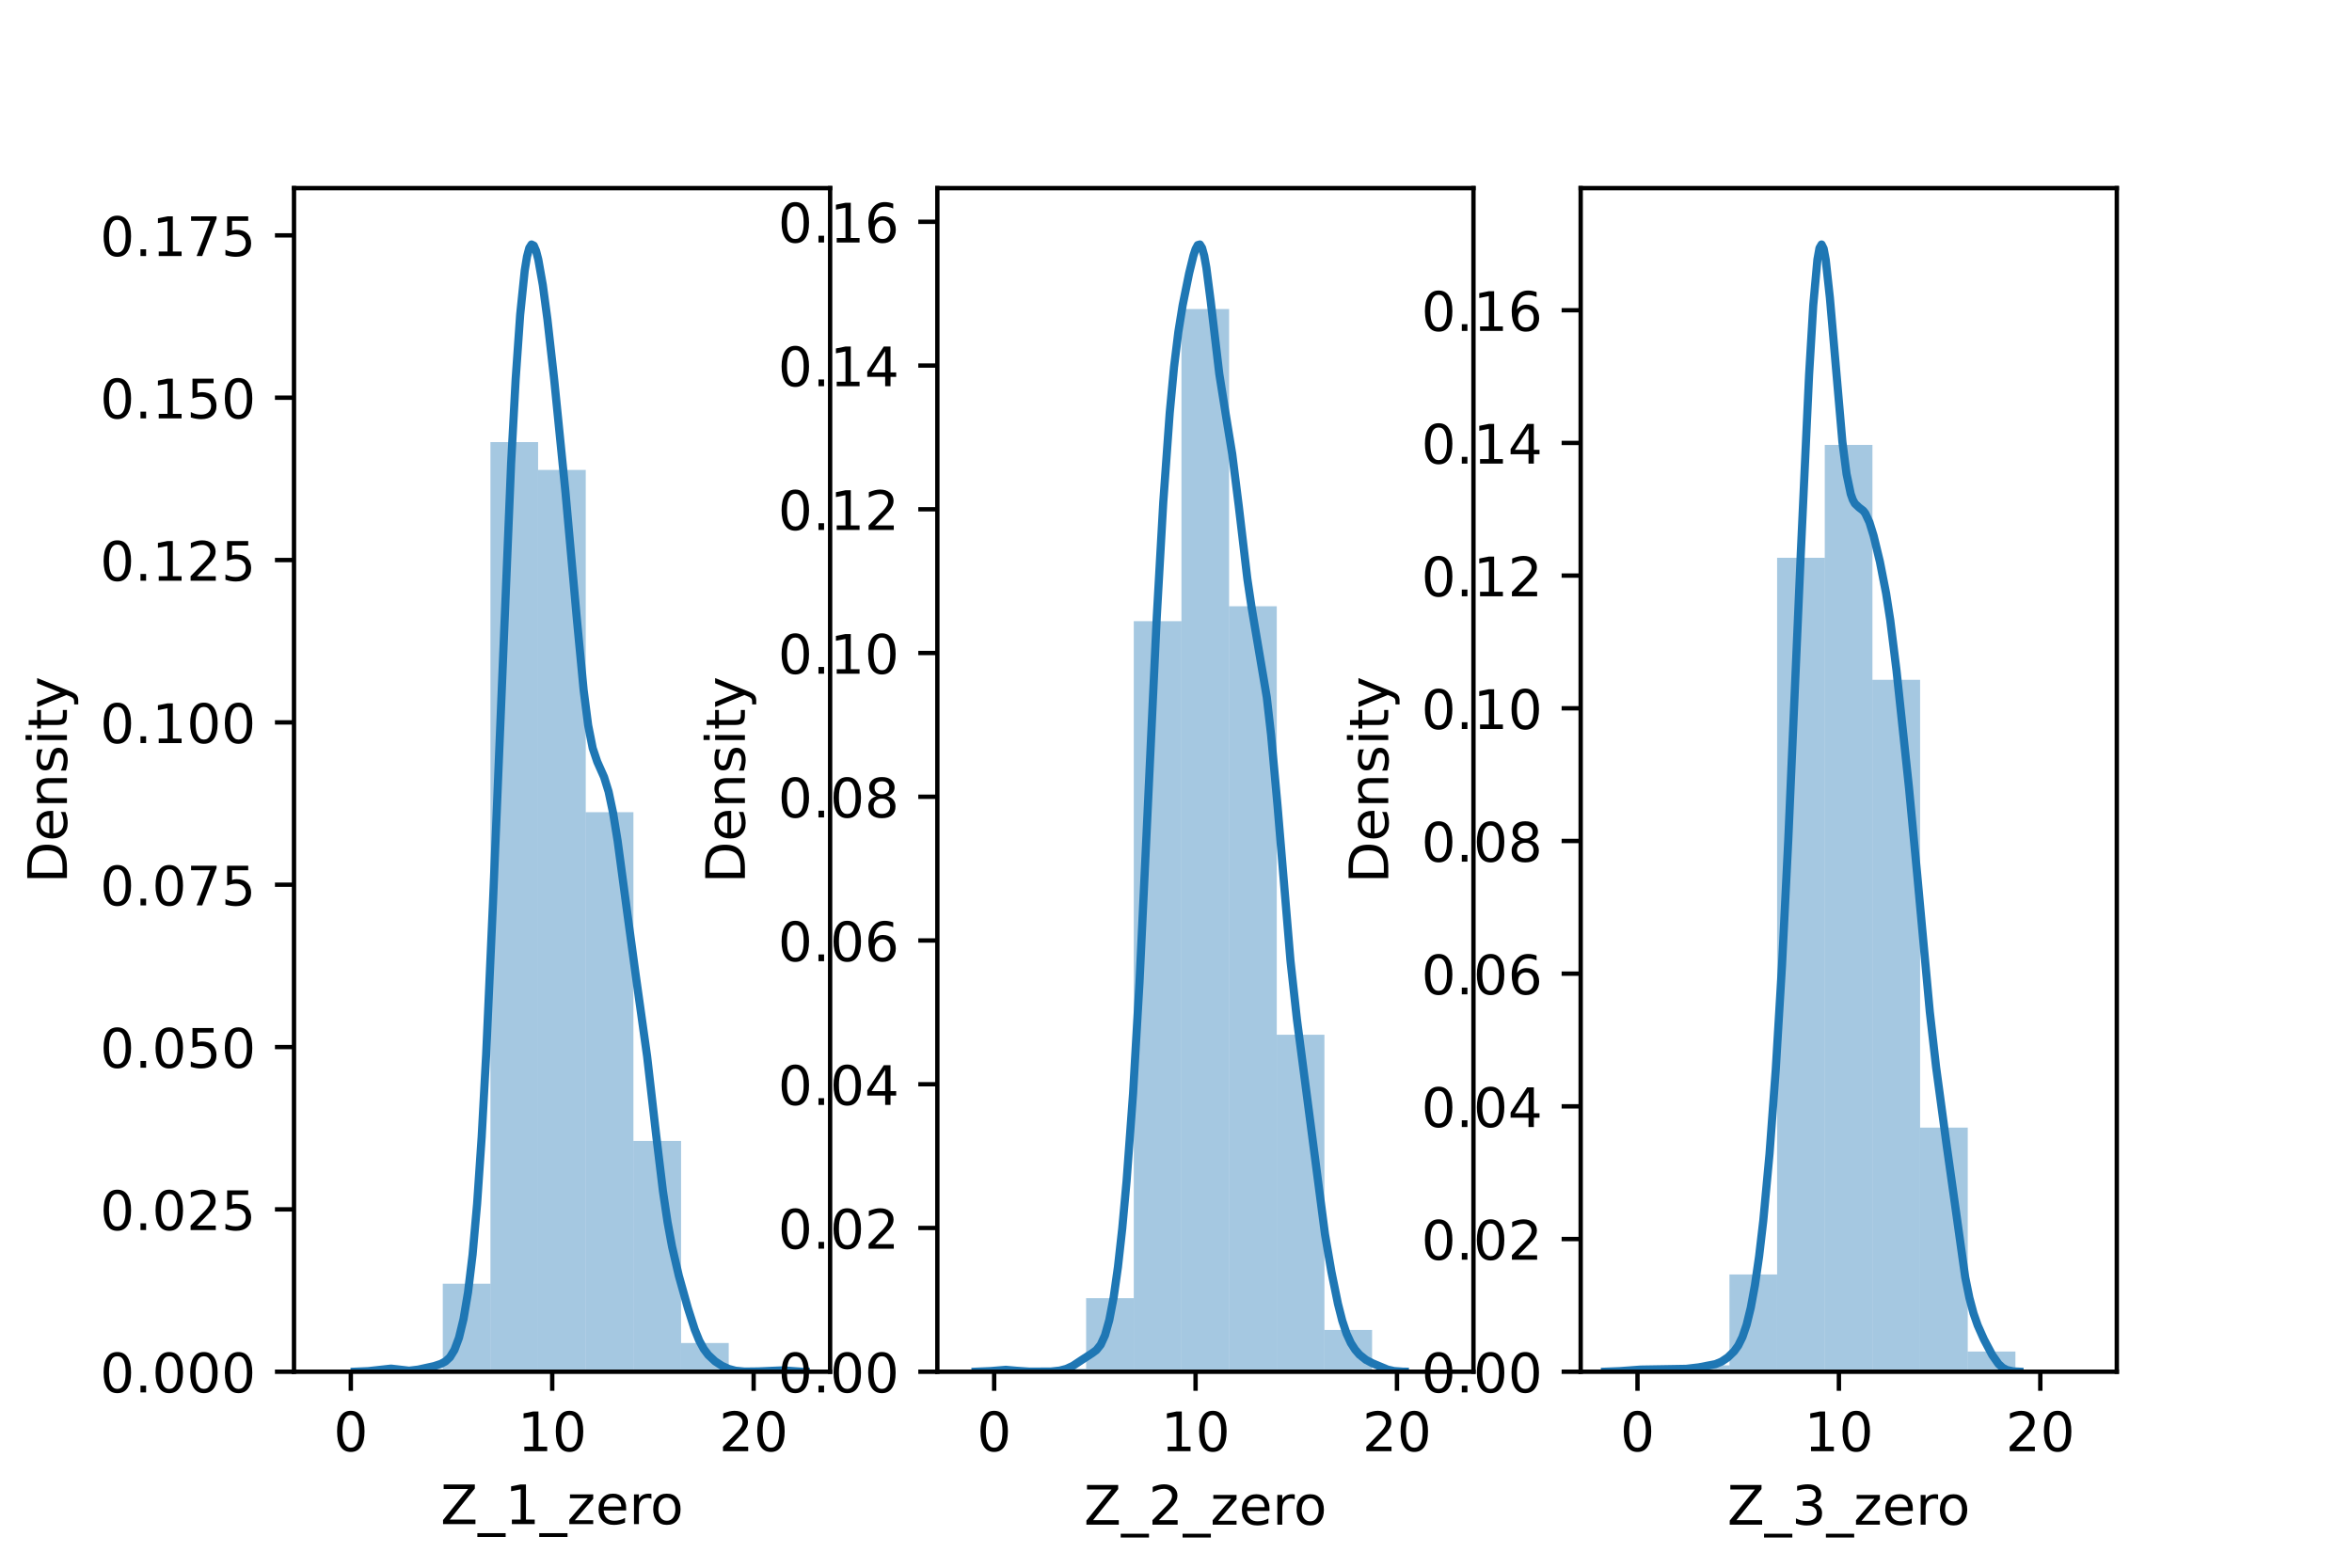 <?xml version="1.0" encoding="utf-8" standalone="no"?>
<!DOCTYPE svg PUBLIC "-//W3C//DTD SVG 1.1//EN"
  "http://www.w3.org/Graphics/SVG/1.1/DTD/svg11.dtd">
<!-- Created with matplotlib (https://matplotlib.org/) -->
<svg height="288pt" version="1.1" viewBox="0 0 432 288" width="432pt" xmlns="http://www.w3.org/2000/svg" xmlns:xlink="http://www.w3.org/1999/xlink">
 <defs>
  <style type="text/css">*{stroke-linecap:butt;stroke-linejoin:round;}</style>
 </defs>
 <g id="figure_1">
  <g id="patch_1">
   <path d="M 0 288 
L 432 288 
L 432 0 
L 0 0 
z
" style="fill:#ffffff;"/>
  </g>
  <g id="axes_1">
   <g id="patch_2">
    <path d="M 54 252 
L 152.471 252 
L 152.471 34.56 
L 54 34.56 
z
" style="fill:#ffffff;"/>
   </g>
   <g id="patch_3">
    <path clip-path="url(#pb0dad29513)" d="M 63.816 252 
L 72.57 252 
L 72.57 251.67 
L 63.816 251.67 
z
" style="fill:#1f77b4;opacity:0.4;"/>
   </g>
   <g id="patch_4">
    <path clip-path="url(#pb0dad29513)" d="M 72.57 252 
L 81.324 252 
L 81.324 251.505 
L 72.57 251.505 
z
" style="fill:#1f77b4;opacity:0.4;"/>
   </g>
   <g id="patch_5">
    <path clip-path="url(#pb0dad29513)" d="M 81.324 252 
L 90.079 252 
L 90.079 235.83 
L 81.324 235.83 
z
" style="fill:#1f77b4;opacity:0.4;"/>
   </g>
   <g id="patch_6">
    <path clip-path="url(#pb0dad29513)" d="M 90.079 252 
L 98.833 252 
L 98.833 81.221 
L 90.079 81.221 
z
" style="fill:#1f77b4;opacity:0.4;"/>
   </g>
   <g id="patch_7">
    <path clip-path="url(#pb0dad29513)" d="M 98.833 252 
L 107.587 252 
L 107.587 86.336 
L 98.833 86.336 
z
" style="fill:#1f77b4;opacity:0.4;"/>
   </g>
   <g id="patch_8">
    <path clip-path="url(#pb0dad29513)" d="M 107.587 252 
L 116.341 252 
L 116.341 149.202 
L 107.587 149.202 
z
" style="fill:#1f77b4;opacity:0.4;"/>
   </g>
   <g id="patch_9">
    <path clip-path="url(#pb0dad29513)" d="M 116.341 252 
L 125.096 252 
L 125.096 209.594 
L 116.341 209.594 
z
" style="fill:#1f77b4;opacity:0.4;"/>
   </g>
   <g id="patch_10">
    <path clip-path="url(#pb0dad29513)" d="M 125.096 252 
L 133.85 252 
L 133.85 246.72 
L 125.096 246.72 
z
" style="fill:#1f77b4;opacity:0.4;"/>
   </g>
   <g id="patch_11">
    <path clip-path="url(#pb0dad29513)" d="M 133.85 252 
L 142.604 252 
L 142.604 251.835 
L 133.85 251.835 
z
" style="fill:#1f77b4;opacity:0.4;"/>
   </g>
   <g id="matplotlib.axis_1">
    <g id="xtick_1">
     <g id="line2d_1">
      <defs>
       <path d="M 0 0 
L 0 3.5 
" id="m90e2e5d949" style="stroke:#000000;stroke-width:0.8;"/>
      </defs>
      <g>
       <use style="stroke:#000000;stroke-width:0.8;" x="64.436" xlink:href="#m90e2e5d949" y="252"/>
      </g>
     </g>
     <g id="text_1">
      <!-- 0 -->
      <g transform="translate(61.255 266.598)scale(0.1 -0.1)">
       <defs>
        <path d="M 31.781 66.406 
Q 24.172 66.406 20.328 58.906 
Q 16.5 51.422 16.5 36.375 
Q 16.5 21.391 20.328 13.891 
Q 24.172 6.391 31.781 6.391 
Q 39.453 6.391 43.281 13.891 
Q 47.125 21.391 47.125 36.375 
Q 47.125 51.422 43.281 58.906 
Q 39.453 66.406 31.781 66.406 
z
M 31.781 74.219 
Q 44.047 74.219 50.516 64.516 
Q 56.984 54.828 56.984 36.375 
Q 56.984 17.969 50.516 8.266 
Q 44.047 -1.422 31.781 -1.422 
Q 19.531 -1.422 13.062 8.266 
Q 6.594 17.969 6.594 36.375 
Q 6.594 54.828 13.062 64.516 
Q 19.531 74.219 31.781 74.219 
z
" id="DejaVuSans-48"/>
       </defs>
       <use xlink:href="#DejaVuSans-48"/>
      </g>
     </g>
    </g>
    <g id="xtick_2">
     <g id="line2d_2">
      <g>
       <use style="stroke:#000000;stroke-width:0.8;" x="101.429" xlink:href="#m90e2e5d949" y="252"/>
      </g>
     </g>
     <g id="text_2">
      <!-- 10 -->
      <g transform="translate(95.066 266.598)scale(0.1 -0.1)">
       <defs>
        <path d="M 12.406 8.297 
L 28.516 8.297 
L 28.516 63.922 
L 10.984 60.406 
L 10.984 69.391 
L 28.422 72.906 
L 38.281 72.906 
L 38.281 8.297 
L 54.391 8.297 
L 54.391 0 
L 12.406 0 
z
" id="DejaVuSans-49"/>
       </defs>
       <use xlink:href="#DejaVuSans-49"/>
       <use x="63.623" xlink:href="#DejaVuSans-48"/>
      </g>
     </g>
    </g>
    <g id="xtick_3">
     <g id="line2d_3">
      <g>
       <use style="stroke:#000000;stroke-width:0.8;" x="138.422" xlink:href="#m90e2e5d949" y="252"/>
      </g>
     </g>
     <g id="text_3">
      <!-- 20 -->
      <g transform="translate(132.059 266.598)scale(0.1 -0.1)">
       <defs>
        <path d="M 19.188 8.297 
L 53.609 8.297 
L 53.609 0 
L 7.328 0 
L 7.328 8.297 
Q 12.938 14.109 22.625 23.891 
Q 32.328 33.688 34.812 36.531 
Q 39.547 41.844 41.422 45.531 
Q 43.312 49.219 43.312 52.781 
Q 43.312 58.594 39.234 62.25 
Q 35.156 65.922 28.609 65.922 
Q 23.969 65.922 18.812 64.312 
Q 13.672 62.703 7.812 59.422 
L 7.812 69.391 
Q 13.766 71.781 18.938 73 
Q 24.125 74.219 28.422 74.219 
Q 39.75 74.219 46.484 68.547 
Q 53.219 62.891 53.219 53.422 
Q 53.219 48.922 51.531 44.891 
Q 49.859 40.875 45.406 35.406 
Q 44.188 33.984 37.641 27.219 
Q 31.109 20.453 19.188 8.297 
z
" id="DejaVuSans-50"/>
       </defs>
       <use xlink:href="#DejaVuSans-50"/>
       <use x="63.623" xlink:href="#DejaVuSans-48"/>
      </g>
     </g>
    </g>
    <g id="text_4">
     <!-- Z_1_zero -->
     <g transform="translate(80.926 279.998)scale(0.1 -0.1)">
      <defs>
       <path d="M 5.609 72.906 
L 62.891 72.906 
L 62.891 65.375 
L 16.797 8.297 
L 64.016 8.297 
L 64.016 0 
L 4.5 0 
L 4.5 7.516 
L 50.594 64.594 
L 5.609 64.594 
z
" id="DejaVuSans-90"/>
       <path d="M 50.984 -16.609 
L 50.984 -23.578 
L -0.984 -23.578 
L -0.984 -16.609 
z
" id="DejaVuSans-95"/>
       <path d="M 5.516 54.688 
L 48.188 54.688 
L 48.188 46.484 
L 14.406 7.172 
L 48.188 7.172 
L 48.188 0 
L 4.297 0 
L 4.297 8.203 
L 38.094 47.516 
L 5.516 47.516 
z
" id="DejaVuSans-122"/>
       <path d="M 56.203 29.594 
L 56.203 25.203 
L 14.891 25.203 
Q 15.484 15.922 20.484 11.062 
Q 25.484 6.203 34.422 6.203 
Q 39.594 6.203 44.453 7.469 
Q 49.312 8.734 54.109 11.281 
L 54.109 2.781 
Q 49.266 0.734 44.188 -0.344 
Q 39.109 -1.422 33.891 -1.422 
Q 20.797 -1.422 13.156 6.188 
Q 5.516 13.812 5.516 26.812 
Q 5.516 40.234 12.766 48.109 
Q 20.016 56 32.328 56 
Q 43.359 56 49.781 48.891 
Q 56.203 41.797 56.203 29.594 
z
M 47.219 32.234 
Q 47.125 39.594 43.094 43.984 
Q 39.062 48.391 32.422 48.391 
Q 24.906 48.391 20.391 44.141 
Q 15.875 39.891 15.188 32.172 
z
" id="DejaVuSans-101"/>
       <path d="M 41.109 46.297 
Q 39.594 47.172 37.812 47.578 
Q 36.031 48 33.891 48 
Q 26.266 48 22.188 43.047 
Q 18.109 38.094 18.109 28.812 
L 18.109 0 
L 9.078 0 
L 9.078 54.688 
L 18.109 54.688 
L 18.109 46.188 
Q 20.953 51.172 25.484 53.578 
Q 30.031 56 36.531 56 
Q 37.453 56 38.578 55.875 
Q 39.703 55.766 41.062 55.516 
z
" id="DejaVuSans-114"/>
       <path d="M 30.609 48.391 
Q 23.391 48.391 19.188 42.75 
Q 14.984 37.109 14.984 27.297 
Q 14.984 17.484 19.156 11.844 
Q 23.344 6.203 30.609 6.203 
Q 37.797 6.203 41.984 11.859 
Q 46.188 17.531 46.188 27.297 
Q 46.188 37.016 41.984 42.703 
Q 37.797 48.391 30.609 48.391 
z
M 30.609 56 
Q 42.328 56 49.016 48.375 
Q 55.719 40.766 55.719 27.297 
Q 55.719 13.875 49.016 6.219 
Q 42.328 -1.422 30.609 -1.422 
Q 18.844 -1.422 12.172 6.219 
Q 5.516 13.875 5.516 27.297 
Q 5.516 40.766 12.172 48.375 
Q 18.844 56 30.609 56 
z
" id="DejaVuSans-111"/>
      </defs>
      <use xlink:href="#DejaVuSans-90"/>
      <use x="68.506" xlink:href="#DejaVuSans-95"/>
      <use x="118.506" xlink:href="#DejaVuSans-49"/>
      <use x="182.129" xlink:href="#DejaVuSans-95"/>
      <use x="232.129" xlink:href="#DejaVuSans-122"/>
      <use x="284.619" xlink:href="#DejaVuSans-101"/>
      <use x="346.143" xlink:href="#DejaVuSans-114"/>
      <use x="385.006" xlink:href="#DejaVuSans-111"/>
     </g>
    </g>
   </g>
   <g id="matplotlib.axis_2">
    <g id="ytick_1">
     <g id="line2d_4">
      <defs>
       <path d="M 0 0 
L -3.5 0 
" id="m48793a4718" style="stroke:#000000;stroke-width:0.8;"/>
      </defs>
      <g>
       <use style="stroke:#000000;stroke-width:0.8;" x="54" xlink:href="#m48793a4718" y="252"/>
      </g>
     </g>
     <g id="text_5">
      <!-- 0.000 -->
      <g transform="translate(18.372 255.799)scale(0.1 -0.1)">
       <defs>
        <path d="M 10.688 12.406 
L 21 12.406 
L 21 0 
L 10.688 0 
z
" id="DejaVuSans-46"/>
       </defs>
       <use xlink:href="#DejaVuSans-48"/>
       <use x="63.623" xlink:href="#DejaVuSans-46"/>
       <use x="95.41" xlink:href="#DejaVuSans-48"/>
       <use x="159.033" xlink:href="#DejaVuSans-48"/>
       <use x="222.656" xlink:href="#DejaVuSans-48"/>
      </g>
     </g>
    </g>
    <g id="ytick_2">
     <g id="line2d_5">
      <g>
       <use style="stroke:#000000;stroke-width:0.8;" x="54" xlink:href="#m48793a4718" y="222.177"/>
      </g>
     </g>
     <g id="text_6">
      <!-- 0.025 -->
      <g transform="translate(18.372 225.976)scale(0.1 -0.1)">
       <defs>
        <path d="M 10.797 72.906 
L 49.516 72.906 
L 49.516 64.594 
L 19.828 64.594 
L 19.828 46.734 
Q 21.969 47.469 24.109 47.828 
Q 26.266 48.188 28.422 48.188 
Q 40.625 48.188 47.75 41.5 
Q 54.891 34.812 54.891 23.391 
Q 54.891 11.625 47.562 5.094 
Q 40.234 -1.422 26.906 -1.422 
Q 22.312 -1.422 17.547 -0.641 
Q 12.797 0.141 7.719 1.703 
L 7.719 11.625 
Q 12.109 9.234 16.797 8.062 
Q 21.484 6.891 26.703 6.891 
Q 35.156 6.891 40.078 11.328 
Q 45.016 15.766 45.016 23.391 
Q 45.016 31 40.078 35.438 
Q 35.156 39.891 26.703 39.891 
Q 22.75 39.891 18.812 39.016 
Q 14.891 38.141 10.797 36.281 
z
" id="DejaVuSans-53"/>
       </defs>
       <use xlink:href="#DejaVuSans-48"/>
       <use x="63.623" xlink:href="#DejaVuSans-46"/>
       <use x="95.41" xlink:href="#DejaVuSans-48"/>
       <use x="159.033" xlink:href="#DejaVuSans-50"/>
       <use x="222.656" xlink:href="#DejaVuSans-53"/>
      </g>
     </g>
    </g>
    <g id="ytick_3">
     <g id="line2d_6">
      <g>
       <use style="stroke:#000000;stroke-width:0.8;" x="54" xlink:href="#m48793a4718" y="192.354"/>
      </g>
     </g>
     <g id="text_7">
      <!-- 0.050 -->
      <g transform="translate(18.372 196.153)scale(0.1 -0.1)">
       <use xlink:href="#DejaVuSans-48"/>
       <use x="63.623" xlink:href="#DejaVuSans-46"/>
       <use x="95.41" xlink:href="#DejaVuSans-48"/>
       <use x="159.033" xlink:href="#DejaVuSans-53"/>
       <use x="222.656" xlink:href="#DejaVuSans-48"/>
      </g>
     </g>
    </g>
    <g id="ytick_4">
     <g id="line2d_7">
      <g>
       <use style="stroke:#000000;stroke-width:0.8;" x="54" xlink:href="#m48793a4718" y="162.531"/>
      </g>
     </g>
     <g id="text_8">
      <!-- 0.075 -->
      <g transform="translate(18.372 166.33)scale(0.1 -0.1)">
       <defs>
        <path d="M 8.203 72.906 
L 55.078 72.906 
L 55.078 68.703 
L 28.609 0 
L 18.312 0 
L 43.219 64.594 
L 8.203 64.594 
z
" id="DejaVuSans-55"/>
       </defs>
       <use xlink:href="#DejaVuSans-48"/>
       <use x="63.623" xlink:href="#DejaVuSans-46"/>
       <use x="95.41" xlink:href="#DejaVuSans-48"/>
       <use x="159.033" xlink:href="#DejaVuSans-55"/>
       <use x="222.656" xlink:href="#DejaVuSans-53"/>
      </g>
     </g>
    </g>
    <g id="ytick_5">
     <g id="line2d_8">
      <g>
       <use style="stroke:#000000;stroke-width:0.8;" x="54" xlink:href="#m48793a4718" y="132.708"/>
      </g>
     </g>
     <g id="text_9">
      <!-- 0.100 -->
      <g transform="translate(18.372 136.507)scale(0.1 -0.1)">
       <use xlink:href="#DejaVuSans-48"/>
       <use x="63.623" xlink:href="#DejaVuSans-46"/>
       <use x="95.41" xlink:href="#DejaVuSans-49"/>
       <use x="159.033" xlink:href="#DejaVuSans-48"/>
       <use x="222.656" xlink:href="#DejaVuSans-48"/>
      </g>
     </g>
    </g>
    <g id="ytick_6">
     <g id="line2d_9">
      <g>
       <use style="stroke:#000000;stroke-width:0.8;" x="54" xlink:href="#m48793a4718" y="102.885"/>
      </g>
     </g>
     <g id="text_10">
      <!-- 0.125 -->
      <g transform="translate(18.372 106.684)scale(0.1 -0.1)">
       <use xlink:href="#DejaVuSans-48"/>
       <use x="63.623" xlink:href="#DejaVuSans-46"/>
       <use x="95.41" xlink:href="#DejaVuSans-49"/>
       <use x="159.033" xlink:href="#DejaVuSans-50"/>
       <use x="222.656" xlink:href="#DejaVuSans-53"/>
      </g>
     </g>
    </g>
    <g id="ytick_7">
     <g id="line2d_10">
      <g>
       <use style="stroke:#000000;stroke-width:0.8;" x="54" xlink:href="#m48793a4718" y="73.062"/>
      </g>
     </g>
     <g id="text_11">
      <!-- 0.150 -->
      <g transform="translate(18.372 76.861)scale(0.1 -0.1)">
       <use xlink:href="#DejaVuSans-48"/>
       <use x="63.623" xlink:href="#DejaVuSans-46"/>
       <use x="95.41" xlink:href="#DejaVuSans-49"/>
       <use x="159.033" xlink:href="#DejaVuSans-53"/>
       <use x="222.656" xlink:href="#DejaVuSans-48"/>
      </g>
     </g>
    </g>
    <g id="ytick_8">
     <g id="line2d_11">
      <g>
       <use style="stroke:#000000;stroke-width:0.8;" x="54" xlink:href="#m48793a4718" y="43.239"/>
      </g>
     </g>
     <g id="text_12">
      <!-- 0.175 -->
      <g transform="translate(18.372 47.038)scale(0.1 -0.1)">
       <use xlink:href="#DejaVuSans-48"/>
       <use x="63.623" xlink:href="#DejaVuSans-46"/>
       <use x="95.41" xlink:href="#DejaVuSans-49"/>
       <use x="159.033" xlink:href="#DejaVuSans-55"/>
       <use x="222.656" xlink:href="#DejaVuSans-53"/>
      </g>
     </g>
    </g>
    <g id="text_13">
     <!-- Density -->
     <g transform="translate(12.292 162.289)rotate(-90)scale(0.1 -0.1)">
      <defs>
       <path d="M 19.672 64.797 
L 19.672 8.109 
L 31.594 8.109 
Q 46.688 8.109 53.688 14.938 
Q 60.688 21.781 60.688 36.531 
Q 60.688 51.172 53.688 57.984 
Q 46.688 64.797 31.594 64.797 
z
M 9.812 72.906 
L 30.078 72.906 
Q 51.266 72.906 61.172 64.094 
Q 71.094 55.281 71.094 36.531 
Q 71.094 17.672 61.125 8.828 
Q 51.172 0 30.078 0 
L 9.812 0 
z
" id="DejaVuSans-68"/>
       <path d="M 54.891 33.016 
L 54.891 0 
L 45.906 0 
L 45.906 32.719 
Q 45.906 40.484 42.875 44.328 
Q 39.844 48.188 33.797 48.188 
Q 26.516 48.188 22.312 43.547 
Q 18.109 38.922 18.109 30.906 
L 18.109 0 
L 9.078 0 
L 9.078 54.688 
L 18.109 54.688 
L 18.109 46.188 
Q 21.344 51.125 25.703 53.562 
Q 30.078 56 35.797 56 
Q 45.219 56 50.047 50.172 
Q 54.891 44.344 54.891 33.016 
z
" id="DejaVuSans-110"/>
       <path d="M 44.281 53.078 
L 44.281 44.578 
Q 40.484 46.531 36.375 47.5 
Q 32.281 48.484 27.875 48.484 
Q 21.188 48.484 17.844 46.438 
Q 14.5 44.391 14.5 40.281 
Q 14.5 37.156 16.891 35.375 
Q 19.281 33.594 26.516 31.984 
L 29.594 31.297 
Q 39.156 29.25 43.188 25.516 
Q 47.219 21.781 47.219 15.094 
Q 47.219 7.469 41.188 3.016 
Q 35.156 -1.422 24.609 -1.422 
Q 20.219 -1.422 15.453 -0.562 
Q 10.688 0.297 5.422 2 
L 5.422 11.281 
Q 10.406 8.688 15.234 7.391 
Q 20.062 6.109 24.812 6.109 
Q 31.156 6.109 34.562 8.281 
Q 37.984 10.453 37.984 14.406 
Q 37.984 18.062 35.516 20.016 
Q 33.062 21.969 24.703 23.781 
L 21.578 24.516 
Q 13.234 26.266 9.516 29.906 
Q 5.812 33.547 5.812 39.891 
Q 5.812 47.609 11.281 51.797 
Q 16.75 56 26.812 56 
Q 31.781 56 36.172 55.266 
Q 40.578 54.547 44.281 53.078 
z
" id="DejaVuSans-115"/>
       <path d="M 9.422 54.688 
L 18.406 54.688 
L 18.406 0 
L 9.422 0 
z
M 9.422 75.984 
L 18.406 75.984 
L 18.406 64.594 
L 9.422 64.594 
z
" id="DejaVuSans-105"/>
       <path d="M 18.312 70.219 
L 18.312 54.688 
L 36.812 54.688 
L 36.812 47.703 
L 18.312 47.703 
L 18.312 18.016 
Q 18.312 11.328 20.141 9.422 
Q 21.969 7.516 27.594 7.516 
L 36.812 7.516 
L 36.812 0 
L 27.594 0 
Q 17.188 0 13.234 3.875 
Q 9.281 7.766 9.281 18.016 
L 9.281 47.703 
L 2.688 47.703 
L 2.688 54.688 
L 9.281 54.688 
L 9.281 70.219 
z
" id="DejaVuSans-116"/>
       <path d="M 32.172 -5.078 
Q 28.375 -14.844 24.75 -17.812 
Q 21.141 -20.797 15.094 -20.797 
L 7.906 -20.797 
L 7.906 -13.281 
L 13.188 -13.281 
Q 16.891 -13.281 18.938 -11.516 
Q 21 -9.766 23.484 -3.219 
L 25.094 0.875 
L 2.984 54.688 
L 12.5 54.688 
L 29.594 11.922 
L 46.688 54.688 
L 56.203 54.688 
z
" id="DejaVuSans-121"/>
      </defs>
      <use xlink:href="#DejaVuSans-68"/>
      <use x="77.002" xlink:href="#DejaVuSans-101"/>
      <use x="138.525" xlink:href="#DejaVuSans-110"/>
      <use x="201.904" xlink:href="#DejaVuSans-115"/>
      <use x="254.004" xlink:href="#DejaVuSans-105"/>
      <use x="281.787" xlink:href="#DejaVuSans-116"/>
      <use x="320.996" xlink:href="#DejaVuSans-121"/>
     </g>
    </g>
   </g>
   <g id="line2d_12">
    <path clip-path="url(#pb0dad29513)" d="M 65.156 251.996 
L 67.654 251.887 
L 71.817 251.429 
L 75.147 251.809 
L 76.812 251.611 
L 79.726 250.971 
L 80.975 250.558 
L 81.807 250.116 
L 82.64 249.347 
L 83.472 247.991 
L 84.305 245.75 
L 85.137 242.322 
L 85.97 237.368 
L 86.803 230.466 
L 87.635 221.121 
L 88.468 208.9 
L 89.3 193.639 
L 90.549 165.759 
L 93.879 85.094 
L 94.712 69.684 
L 95.544 57.777 
L 96.377 49.699 
L 96.793 47.144 
L 97.209 45.564 
L 97.626 44.914 
L 98.042 45.118 
L 98.458 46.077 
L 98.874 47.68 
L 99.707 52.405 
L 100.54 58.612 
L 101.788 69.716 
L 103.87 90.484 
L 105.951 113.697 
L 107.2 126.792 
L 108.032 133.25 
L 108.865 137.452 
L 109.698 139.936 
L 110.946 142.74 
L 111.779 145.426 
L 112.611 149.353 
L 113.444 154.491 
L 115.109 166.945 
L 116.774 179.208 
L 118.856 194.033 
L 120.521 208.539 
L 121.769 218.864 
L 122.602 224.463 
L 123.435 229.007 
L 124.683 234.373 
L 126.348 240.309 
L 127.597 244.225 
L 128.43 246.284 
L 129.262 247.817 
L 130.095 248.925 
L 131.344 250.09 
L 132.593 250.907 
L 133.841 251.48 
L 135.09 251.816 
L 136.755 251.973 
L 139.253 251.943 
L 143.832 251.746 
L 147.162 251.987 
L 147.995 251.996 
L 147.995 251.996 
" style="fill:none;stroke:#1f77b4;stroke-linecap:square;stroke-width:1.5;"/>
   </g>
   <g id="patch_12">
    <path d="M 54 252 
L 54 34.56 
" style="fill:none;stroke:#000000;stroke-linecap:square;stroke-linejoin:miter;stroke-width:0.8;"/>
   </g>
   <g id="patch_13">
    <path d="M 152.471 252 
L 152.471 34.56 
" style="fill:none;stroke:#000000;stroke-linecap:square;stroke-linejoin:miter;stroke-width:0.8;"/>
   </g>
   <g id="patch_14">
    <path d="M 54 252 
L 152.471 252 
" style="fill:none;stroke:#000000;stroke-linecap:square;stroke-linejoin:miter;stroke-width:0.8;"/>
   </g>
   <g id="patch_15">
    <path d="M 54 34.56 
L 152.471 34.56 
" style="fill:none;stroke:#000000;stroke-linecap:square;stroke-linejoin:miter;stroke-width:0.8;"/>
   </g>
  </g>
  <g id="axes_2">
   <g id="patch_16">
    <path d="M 172.165 252 
L 270.635 252 
L 270.635 34.56 
L 172.165 34.56 
z
" style="fill:#ffffff;"/>
   </g>
   <g id="patch_17">
    <path clip-path="url(#p7aacac6666)" d="M 181.98 252 
L 190.735 252 
L 190.735 251.817 
L 181.98 251.817 
z
" style="fill:#1f77b4;opacity:0.4;"/>
   </g>
   <g id="patch_18">
    <path clip-path="url(#p7aacac6666)" d="M 190.735 252 
L 199.489 252 
L 199.489 251.452 
L 190.735 251.452 
z
" style="fill:#1f77b4;opacity:0.4;"/>
   </g>
   <g id="patch_19">
    <path clip-path="url(#p7aacac6666)" d="M 199.489 252 
L 208.243 252 
L 208.243 238.485 
L 199.489 238.485 
z
" style="fill:#1f77b4;opacity:0.4;"/>
   </g>
   <g id="patch_20">
    <path clip-path="url(#p7aacac6666)" d="M 208.243 252 
L 216.998 252 
L 216.998 114.116 
L 208.243 114.116 
z
" style="fill:#1f77b4;opacity:0.4;"/>
   </g>
   <g id="patch_21">
    <path clip-path="url(#p7aacac6666)" d="M 216.998 252 
L 225.752 252 
L 225.752 56.77 
L 216.998 56.77 
z
" style="fill:#1f77b4;opacity:0.4;"/>
   </g>
   <g id="patch_22">
    <path clip-path="url(#p7aacac6666)" d="M 225.752 252 
L 234.506 252 
L 234.506 111.376 
L 225.752 111.376 
z
" style="fill:#1f77b4;opacity:0.4;"/>
   </g>
   <g id="patch_23">
    <path clip-path="url(#p7aacac6666)" d="M 234.506 252 
L 243.261 252 
L 243.261 190.089 
L 234.506 190.089 
z
" style="fill:#1f77b4;opacity:0.4;"/>
   </g>
   <g id="patch_24">
    <path clip-path="url(#p7aacac6666)" d="M 243.261 252 
L 252.015 252 
L 252.015 244.33 
L 243.261 244.33 
z
" style="fill:#1f77b4;opacity:0.4;"/>
   </g>
   <g id="patch_25">
    <path clip-path="url(#p7aacac6666)" d="M 252.015 252 
L 260.769 252 
L 260.769 251.635 
L 252.015 251.635 
z
" style="fill:#1f77b4;opacity:0.4;"/>
   </g>
   <g id="matplotlib.axis_3">
    <g id="xtick_4">
     <g id="line2d_13">
      <g>
       <use style="stroke:#000000;stroke-width:0.8;" x="182.601" xlink:href="#m90e2e5d949" y="252"/>
      </g>
     </g>
     <g id="text_14">
      <!-- 0 -->
      <g transform="translate(179.42 266.598)scale(0.1 -0.1)">
       <use xlink:href="#DejaVuSans-48"/>
      </g>
     </g>
    </g>
    <g id="xtick_5">
     <g id="line2d_14">
      <g>
       <use style="stroke:#000000;stroke-width:0.8;" x="219.594" xlink:href="#m90e2e5d949" y="252"/>
      </g>
     </g>
     <g id="text_15">
      <!-- 10 -->
      <g transform="translate(213.231 266.598)scale(0.1 -0.1)">
       <use xlink:href="#DejaVuSans-49"/>
       <use x="63.623" xlink:href="#DejaVuSans-48"/>
      </g>
     </g>
    </g>
    <g id="xtick_6">
     <g id="line2d_15">
      <g>
       <use style="stroke:#000000;stroke-width:0.8;" x="256.586" xlink:href="#m90e2e5d949" y="252"/>
      </g>
     </g>
     <g id="text_16">
      <!-- 20 -->
      <g transform="translate(250.224 266.598)scale(0.1 -0.1)">
       <use xlink:href="#DejaVuSans-50"/>
       <use x="63.623" xlink:href="#DejaVuSans-48"/>
      </g>
     </g>
    </g>
    <g id="text_17">
     <!-- Z_2_zero -->
     <g transform="translate(199.091 280.1)scale(0.1 -0.1)">
      <use xlink:href="#DejaVuSans-90"/>
      <use x="68.506" xlink:href="#DejaVuSans-95"/>
      <use x="118.506" xlink:href="#DejaVuSans-50"/>
      <use x="182.129" xlink:href="#DejaVuSans-95"/>
      <use x="232.129" xlink:href="#DejaVuSans-122"/>
      <use x="284.619" xlink:href="#DejaVuSans-101"/>
      <use x="346.143" xlink:href="#DejaVuSans-114"/>
      <use x="385.006" xlink:href="#DejaVuSans-111"/>
     </g>
    </g>
   </g>
   <g id="matplotlib.axis_4">
    <g id="ytick_9">
     <g id="line2d_16">
      <g>
       <use style="stroke:#000000;stroke-width:0.8;" x="172.165" xlink:href="#m48793a4718" y="252"/>
      </g>
     </g>
     <g id="text_18">
      <!-- 0.00 -->
      <g transform="translate(142.899 255.799)scale(0.1 -0.1)">
       <use xlink:href="#DejaVuSans-48"/>
       <use x="63.623" xlink:href="#DejaVuSans-46"/>
       <use x="95.41" xlink:href="#DejaVuSans-48"/>
       <use x="159.033" xlink:href="#DejaVuSans-48"/>
      </g>
     </g>
    </g>
    <g id="ytick_10">
     <g id="line2d_17">
      <g>
       <use style="stroke:#000000;stroke-width:0.8;" x="172.165" xlink:href="#m48793a4718" y="225.593"/>
      </g>
     </g>
     <g id="text_19">
      <!-- 0.02 -->
      <g transform="translate(142.899 229.392)scale(0.1 -0.1)">
       <use xlink:href="#DejaVuSans-48"/>
       <use x="63.623" xlink:href="#DejaVuSans-46"/>
       <use x="95.41" xlink:href="#DejaVuSans-48"/>
       <use x="159.033" xlink:href="#DejaVuSans-50"/>
      </g>
     </g>
    </g>
    <g id="ytick_11">
     <g id="line2d_18">
      <g>
       <use style="stroke:#000000;stroke-width:0.8;" x="172.165" xlink:href="#m48793a4718" y="199.187"/>
      </g>
     </g>
     <g id="text_20">
      <!-- 0.04 -->
      <g transform="translate(142.899 202.986)scale(0.1 -0.1)">
       <defs>
        <path d="M 37.797 64.312 
L 12.891 25.391 
L 37.797 25.391 
z
M 35.203 72.906 
L 47.609 72.906 
L 47.609 25.391 
L 58.016 25.391 
L 58.016 17.188 
L 47.609 17.188 
L 47.609 0 
L 37.797 0 
L 37.797 17.188 
L 4.891 17.188 
L 4.891 26.703 
z
" id="DejaVuSans-52"/>
       </defs>
       <use xlink:href="#DejaVuSans-48"/>
       <use x="63.623" xlink:href="#DejaVuSans-46"/>
       <use x="95.41" xlink:href="#DejaVuSans-48"/>
       <use x="159.033" xlink:href="#DejaVuSans-52"/>
      </g>
     </g>
    </g>
    <g id="ytick_12">
     <g id="line2d_19">
      <g>
       <use style="stroke:#000000;stroke-width:0.8;" x="172.165" xlink:href="#m48793a4718" y="172.78"/>
      </g>
     </g>
     <g id="text_21">
      <!-- 0.06 -->
      <g transform="translate(142.899 176.579)scale(0.1 -0.1)">
       <defs>
        <path d="M 33.016 40.375 
Q 26.375 40.375 22.484 35.828 
Q 18.609 31.297 18.609 23.391 
Q 18.609 15.531 22.484 10.953 
Q 26.375 6.391 33.016 6.391 
Q 39.656 6.391 43.531 10.953 
Q 47.406 15.531 47.406 23.391 
Q 47.406 31.297 43.531 35.828 
Q 39.656 40.375 33.016 40.375 
z
M 52.594 71.297 
L 52.594 62.312 
Q 48.875 64.062 45.094 64.984 
Q 41.312 65.922 37.594 65.922 
Q 27.828 65.922 22.672 59.328 
Q 17.531 52.734 16.797 39.406 
Q 19.672 43.656 24.016 45.922 
Q 28.375 48.188 33.594 48.188 
Q 44.578 48.188 50.953 41.516 
Q 57.328 34.859 57.328 23.391 
Q 57.328 12.156 50.688 5.359 
Q 44.047 -1.422 33.016 -1.422 
Q 20.359 -1.422 13.672 8.266 
Q 6.984 17.969 6.984 36.375 
Q 6.984 53.656 15.188 63.938 
Q 23.391 74.219 37.203 74.219 
Q 40.922 74.219 44.703 73.484 
Q 48.484 72.75 52.594 71.297 
z
" id="DejaVuSans-54"/>
       </defs>
       <use xlink:href="#DejaVuSans-48"/>
       <use x="63.623" xlink:href="#DejaVuSans-46"/>
       <use x="95.41" xlink:href="#DejaVuSans-48"/>
       <use x="159.033" xlink:href="#DejaVuSans-54"/>
      </g>
     </g>
    </g>
    <g id="ytick_13">
     <g id="line2d_20">
      <g>
       <use style="stroke:#000000;stroke-width:0.8;" x="172.165" xlink:href="#m48793a4718" y="146.373"/>
      </g>
     </g>
     <g id="text_22">
      <!-- 0.08 -->
      <g transform="translate(142.899 150.172)scale(0.1 -0.1)">
       <defs>
        <path d="M 31.781 34.625 
Q 24.75 34.625 20.719 30.859 
Q 16.703 27.094 16.703 20.516 
Q 16.703 13.922 20.719 10.156 
Q 24.75 6.391 31.781 6.391 
Q 38.812 6.391 42.859 10.172 
Q 46.922 13.969 46.922 20.516 
Q 46.922 27.094 42.891 30.859 
Q 38.875 34.625 31.781 34.625 
z
M 21.922 38.812 
Q 15.578 40.375 12.031 44.719 
Q 8.5 49.078 8.5 55.328 
Q 8.5 64.062 14.719 69.141 
Q 20.953 74.219 31.781 74.219 
Q 42.672 74.219 48.875 69.141 
Q 55.078 64.062 55.078 55.328 
Q 55.078 49.078 51.531 44.719 
Q 48 40.375 41.703 38.812 
Q 48.828 37.156 52.797 32.312 
Q 56.781 27.484 56.781 20.516 
Q 56.781 9.906 50.312 4.234 
Q 43.844 -1.422 31.781 -1.422 
Q 19.734 -1.422 13.25 4.234 
Q 6.781 9.906 6.781 20.516 
Q 6.781 27.484 10.781 32.312 
Q 14.797 37.156 21.922 38.812 
z
M 18.312 54.391 
Q 18.312 48.734 21.844 45.562 
Q 25.391 42.391 31.781 42.391 
Q 38.141 42.391 41.719 45.562 
Q 45.312 48.734 45.312 54.391 
Q 45.312 60.062 41.719 63.234 
Q 38.141 66.406 31.781 66.406 
Q 25.391 66.406 21.844 63.234 
Q 18.312 60.062 18.312 54.391 
z
" id="DejaVuSans-56"/>
       </defs>
       <use xlink:href="#DejaVuSans-48"/>
       <use x="63.623" xlink:href="#DejaVuSans-46"/>
       <use x="95.41" xlink:href="#DejaVuSans-48"/>
       <use x="159.033" xlink:href="#DejaVuSans-56"/>
      </g>
     </g>
    </g>
    <g id="ytick_14">
     <g id="line2d_21">
      <g>
       <use style="stroke:#000000;stroke-width:0.8;" x="172.165" xlink:href="#m48793a4718" y="119.966"/>
      </g>
     </g>
     <g id="text_23">
      <!-- 0.10 -->
      <g transform="translate(142.899 123.766)scale(0.1 -0.1)">
       <use xlink:href="#DejaVuSans-48"/>
       <use x="63.623" xlink:href="#DejaVuSans-46"/>
       <use x="95.41" xlink:href="#DejaVuSans-49"/>
       <use x="159.033" xlink:href="#DejaVuSans-48"/>
      </g>
     </g>
    </g>
    <g id="ytick_15">
     <g id="line2d_22">
      <g>
       <use style="stroke:#000000;stroke-width:0.8;" x="172.165" xlink:href="#m48793a4718" y="93.56"/>
      </g>
     </g>
     <g id="text_24">
      <!-- 0.12 -->
      <g transform="translate(142.899 97.359)scale(0.1 -0.1)">
       <use xlink:href="#DejaVuSans-48"/>
       <use x="63.623" xlink:href="#DejaVuSans-46"/>
       <use x="95.41" xlink:href="#DejaVuSans-49"/>
       <use x="159.033" xlink:href="#DejaVuSans-50"/>
      </g>
     </g>
    </g>
    <g id="ytick_16">
     <g id="line2d_23">
      <g>
       <use style="stroke:#000000;stroke-width:0.8;" x="172.165" xlink:href="#m48793a4718" y="67.153"/>
      </g>
     </g>
     <g id="text_25">
      <!-- 0.14 -->
      <g transform="translate(142.899 70.952)scale(0.1 -0.1)">
       <use xlink:href="#DejaVuSans-48"/>
       <use x="63.623" xlink:href="#DejaVuSans-46"/>
       <use x="95.41" xlink:href="#DejaVuSans-49"/>
       <use x="159.033" xlink:href="#DejaVuSans-52"/>
      </g>
     </g>
    </g>
    <g id="ytick_17">
     <g id="line2d_24">
      <g>
       <use style="stroke:#000000;stroke-width:0.8;" x="172.165" xlink:href="#m48793a4718" y="40.746"/>
      </g>
     </g>
     <g id="text_26">
      <!-- 0.16 -->
      <g transform="translate(142.899 44.545)scale(0.1 -0.1)">
       <use xlink:href="#DejaVuSans-48"/>
       <use x="63.623" xlink:href="#DejaVuSans-46"/>
       <use x="95.41" xlink:href="#DejaVuSans-49"/>
       <use x="159.033" xlink:href="#DejaVuSans-54"/>
      </g>
     </g>
    </g>
    <g id="text_27">
     <!-- Density -->
     <g transform="translate(136.819 162.289)rotate(-90)scale(0.1 -0.1)">
      <use xlink:href="#DejaVuSans-68"/>
      <use x="77.002" xlink:href="#DejaVuSans-101"/>
      <use x="138.525" xlink:href="#DejaVuSans-110"/>
      <use x="201.904" xlink:href="#DejaVuSans-115"/>
      <use x="254.004" xlink:href="#DejaVuSans-105"/>
      <use x="281.787" xlink:href="#DejaVuSans-116"/>
      <use x="320.996" xlink:href="#DejaVuSans-121"/>
     </g>
    </g>
   </g>
   <g id="line2d_25">
    <path clip-path="url(#p7aacac6666)" d="M 179.194 251.996 
L 181.967 251.879 
L 184.74 251.647 
L 186.72 251.822 
L 189.097 251.984 
L 193.058 251.961 
L 194.643 251.79 
L 195.831 251.48 
L 197.019 250.944 
L 198.604 249.893 
L 200.584 248.611 
L 201.377 248.025 
L 202.169 247.038 
L 202.961 245.3 
L 203.753 242.486 
L 204.546 238.353 
L 205.338 232.754 
L 206.13 225.642 
L 206.922 216.995 
L 208.111 200.899 
L 209.299 180.403 
L 210.883 146.991 
L 212.468 113.357 
L 213.656 92.348 
L 214.845 75.857 
L 215.637 67.439 
L 216.429 60.99 
L 217.221 56.079 
L 218.41 50.212 
L 219.202 46.972 
L 219.598 45.763 
L 219.994 45.025 
L 220.39 44.914 
L 220.786 45.551 
L 221.183 46.987 
L 221.579 49.188 
L 222.371 55.323 
L 223.955 68.718 
L 225.144 76.181 
L 226.332 83.443 
L 227.52 92.892 
L 229.105 106.341 
L 229.897 111.671 
L 232.67 128.061 
L 233.462 134.991 
L 234.651 148.047 
L 237.027 176.515 
L 238.216 187.31 
L 243.365 226.746 
L 244.553 233.675 
L 245.742 239.505 
L 246.534 242.621 
L 247.326 245.003 
L 248.118 246.721 
L 248.911 247.954 
L 249.703 248.868 
L 250.891 249.819 
L 252.08 250.441 
L 254.852 251.602 
L 256.041 251.872 
L 257.625 251.985 
L 258.021 251.992 
L 258.021 251.992 
" style="fill:none;stroke:#1f77b4;stroke-linecap:square;stroke-width:1.5;"/>
   </g>
   <g id="patch_26">
    <path d="M 172.165 252 
L 172.165 34.56 
" style="fill:none;stroke:#000000;stroke-linecap:square;stroke-linejoin:miter;stroke-width:0.8;"/>
   </g>
   <g id="patch_27">
    <path d="M 270.635 252 
L 270.635 34.56 
" style="fill:none;stroke:#000000;stroke-linecap:square;stroke-linejoin:miter;stroke-width:0.8;"/>
   </g>
   <g id="patch_28">
    <path d="M 172.165 252 
L 270.635 252 
" style="fill:none;stroke:#000000;stroke-linecap:square;stroke-linejoin:miter;stroke-width:0.8;"/>
   </g>
   <g id="patch_29">
    <path d="M 172.165 34.56 
L 270.635 34.56 
" style="fill:none;stroke:#000000;stroke-linecap:square;stroke-linejoin:miter;stroke-width:0.8;"/>
   </g>
  </g>
  <g id="axes_3">
   <g id="patch_30">
    <path d="M 290.329 252 
L 388.8 252 
L 388.8 34.56 
L 290.329 34.56 
z
" style="fill:#ffffff;"/>
   </g>
   <g id="patch_31">
    <path clip-path="url(#pcceab3e691)" d="M 300.145 252 
L 308.899 252 
L 308.899 251.494 
L 300.145 251.494 
z
" style="fill:#1f77b4;opacity:0.4;"/>
   </g>
   <g id="patch_32">
    <path clip-path="url(#pcceab3e691)" d="M 308.899 252 
L 317.654 252 
L 317.654 250.82 
L 308.899 250.82 
z
" style="fill:#1f77b4;opacity:0.4;"/>
   </g>
   <g id="patch_33">
    <path clip-path="url(#pcceab3e691)" d="M 317.654 252 
L 326.408 252 
L 326.408 234.13 
L 317.654 234.13 
z
" style="fill:#1f77b4;opacity:0.4;"/>
   </g>
   <g id="patch_34">
    <path clip-path="url(#pcceab3e691)" d="M 326.408 252 
L 335.162 252 
L 335.162 102.467 
L 326.408 102.467 
z
" style="fill:#1f77b4;opacity:0.4;"/>
   </g>
   <g id="patch_35">
    <path clip-path="url(#pcceab3e691)" d="M 335.162 252 
L 343.917 252 
L 343.917 81.731 
L 335.162 81.731 
z
" style="fill:#1f77b4;opacity:0.4;"/>
   </g>
   <g id="patch_36">
    <path clip-path="url(#pcceab3e691)" d="M 343.917 252 
L 352.671 252 
L 352.671 124.889 
L 343.917 124.889 
z
" style="fill:#1f77b4;opacity:0.4;"/>
   </g>
   <g id="patch_37">
    <path clip-path="url(#pcceab3e691)" d="M 352.671 252 
L 361.425 252 
L 361.425 207.157 
L 352.671 207.157 
z
" style="fill:#1f77b4;opacity:0.4;"/>
   </g>
   <g id="patch_38">
    <path clip-path="url(#pcceab3e691)" d="M 361.425 252 
L 370.18 252 
L 370.18 248.291 
L 361.425 248.291 
z
" style="fill:#1f77b4;opacity:0.4;"/>
   </g>
   <g id="patch_39">
    <path clip-path="url(#pcceab3e691)" d="M 370.18 252 
L 378.934 252 
L 378.934 252 
L 370.18 252 
z
" style="fill:#1f77b4;opacity:0.4;"/>
   </g>
   <g id="matplotlib.axis_5">
    <g id="xtick_7">
     <g id="line2d_26">
      <g>
       <use style="stroke:#000000;stroke-width:0.8;" x="300.766" xlink:href="#m90e2e5d949" y="252"/>
      </g>
     </g>
     <g id="text_28">
      <!-- 0 -->
      <g transform="translate(297.584 266.598)scale(0.1 -0.1)">
       <use xlink:href="#DejaVuSans-48"/>
      </g>
     </g>
    </g>
    <g id="xtick_8">
     <g id="line2d_27">
      <g>
       <use style="stroke:#000000;stroke-width:0.8;" x="337.758" xlink:href="#m90e2e5d949" y="252"/>
      </g>
     </g>
     <g id="text_29">
      <!-- 10 -->
      <g transform="translate(331.396 266.598)scale(0.1 -0.1)">
       <use xlink:href="#DejaVuSans-49"/>
       <use x="63.623" xlink:href="#DejaVuSans-48"/>
      </g>
     </g>
    </g>
    <g id="xtick_9">
     <g id="line2d_28">
      <g>
       <use style="stroke:#000000;stroke-width:0.8;" x="374.751" xlink:href="#m90e2e5d949" y="252"/>
      </g>
     </g>
     <g id="text_30">
      <!-- 20 -->
      <g transform="translate(368.389 266.598)scale(0.1 -0.1)">
       <use xlink:href="#DejaVuSans-50"/>
       <use x="63.623" xlink:href="#DejaVuSans-48"/>
      </g>
     </g>
    </g>
    <g id="text_31">
     <!-- Z_3_zero -->
     <g transform="translate(317.255 280.1)scale(0.1 -0.1)">
      <defs>
       <path d="M 40.578 39.312 
Q 47.656 37.797 51.625 33 
Q 55.609 28.219 55.609 21.188 
Q 55.609 10.406 48.188 4.484 
Q 40.766 -1.422 27.094 -1.422 
Q 22.516 -1.422 17.656 -0.516 
Q 12.797 0.391 7.625 2.203 
L 7.625 11.719 
Q 11.719 9.328 16.594 8.109 
Q 21.484 6.891 26.812 6.891 
Q 36.078 6.891 40.938 10.547 
Q 45.797 14.203 45.797 21.188 
Q 45.797 27.641 41.281 31.266 
Q 36.766 34.906 28.719 34.906 
L 20.219 34.906 
L 20.219 43.016 
L 29.109 43.016 
Q 36.375 43.016 40.234 45.922 
Q 44.094 48.828 44.094 54.297 
Q 44.094 59.906 40.109 62.906 
Q 36.141 65.922 28.719 65.922 
Q 24.656 65.922 20.016 65.031 
Q 15.375 64.156 9.812 62.312 
L 9.812 71.094 
Q 15.438 72.656 20.344 73.438 
Q 25.25 74.219 29.594 74.219 
Q 40.828 74.219 47.359 69.109 
Q 53.906 64.016 53.906 55.328 
Q 53.906 49.266 50.438 45.094 
Q 46.969 40.922 40.578 39.312 
z
" id="DejaVuSans-51"/>
      </defs>
      <use xlink:href="#DejaVuSans-90"/>
      <use x="68.506" xlink:href="#DejaVuSans-95"/>
      <use x="118.506" xlink:href="#DejaVuSans-51"/>
      <use x="182.129" xlink:href="#DejaVuSans-95"/>
      <use x="232.129" xlink:href="#DejaVuSans-122"/>
      <use x="284.619" xlink:href="#DejaVuSans-101"/>
      <use x="346.143" xlink:href="#DejaVuSans-114"/>
      <use x="385.006" xlink:href="#DejaVuSans-111"/>
     </g>
    </g>
   </g>
   <g id="matplotlib.axis_6">
    <g id="ytick_18">
     <g id="line2d_29">
      <g>
       <use style="stroke:#000000;stroke-width:0.8;" x="290.329" xlink:href="#m48793a4718" y="252"/>
      </g>
     </g>
     <g id="text_32">
      <!-- 0.00 -->
      <g transform="translate(261.064 255.799)scale(0.1 -0.1)">
       <use xlink:href="#DejaVuSans-48"/>
       <use x="63.623" xlink:href="#DejaVuSans-46"/>
       <use x="95.41" xlink:href="#DejaVuSans-48"/>
       <use x="159.033" xlink:href="#DejaVuSans-48"/>
      </g>
     </g>
    </g>
    <g id="ytick_19">
     <g id="line2d_30">
      <g>
       <use style="stroke:#000000;stroke-width:0.8;" x="290.329" xlink:href="#m48793a4718" y="227.624"/>
      </g>
     </g>
     <g id="text_33">
      <!-- 0.02 -->
      <g transform="translate(261.064 231.423)scale(0.1 -0.1)">
       <use xlink:href="#DejaVuSans-48"/>
       <use x="63.623" xlink:href="#DejaVuSans-46"/>
       <use x="95.41" xlink:href="#DejaVuSans-48"/>
       <use x="159.033" xlink:href="#DejaVuSans-50"/>
      </g>
     </g>
    </g>
    <g id="ytick_20">
     <g id="line2d_31">
      <g>
       <use style="stroke:#000000;stroke-width:0.8;" x="290.329" xlink:href="#m48793a4718" y="203.248"/>
      </g>
     </g>
     <g id="text_34">
      <!-- 0.04 -->
      <g transform="translate(261.064 207.048)scale(0.1 -0.1)">
       <use xlink:href="#DejaVuSans-48"/>
       <use x="63.623" xlink:href="#DejaVuSans-46"/>
       <use x="95.41" xlink:href="#DejaVuSans-48"/>
       <use x="159.033" xlink:href="#DejaVuSans-52"/>
      </g>
     </g>
    </g>
    <g id="ytick_21">
     <g id="line2d_32">
      <g>
       <use style="stroke:#000000;stroke-width:0.8;" x="290.329" xlink:href="#m48793a4718" y="178.873"/>
      </g>
     </g>
     <g id="text_35">
      <!-- 0.06 -->
      <g transform="translate(261.064 182.672)scale(0.1 -0.1)">
       <use xlink:href="#DejaVuSans-48"/>
       <use x="63.623" xlink:href="#DejaVuSans-46"/>
       <use x="95.41" xlink:href="#DejaVuSans-48"/>
       <use x="159.033" xlink:href="#DejaVuSans-54"/>
      </g>
     </g>
    </g>
    <g id="ytick_22">
     <g id="line2d_33">
      <g>
       <use style="stroke:#000000;stroke-width:0.8;" x="290.329" xlink:href="#m48793a4718" y="154.497"/>
      </g>
     </g>
     <g id="text_36">
      <!-- 0.08 -->
      <g transform="translate(261.064 158.296)scale(0.1 -0.1)">
       <use xlink:href="#DejaVuSans-48"/>
       <use x="63.623" xlink:href="#DejaVuSans-46"/>
       <use x="95.41" xlink:href="#DejaVuSans-48"/>
       <use x="159.033" xlink:href="#DejaVuSans-56"/>
      </g>
     </g>
    </g>
    <g id="ytick_23">
     <g id="line2d_34">
      <g>
       <use style="stroke:#000000;stroke-width:0.8;" x="290.329" xlink:href="#m48793a4718" y="130.121"/>
      </g>
     </g>
     <g id="text_37">
      <!-- 0.10 -->
      <g transform="translate(261.064 133.92)scale(0.1 -0.1)">
       <use xlink:href="#DejaVuSans-48"/>
       <use x="63.623" xlink:href="#DejaVuSans-46"/>
       <use x="95.41" xlink:href="#DejaVuSans-49"/>
       <use x="159.033" xlink:href="#DejaVuSans-48"/>
      </g>
     </g>
    </g>
    <g id="ytick_24">
     <g id="line2d_35">
      <g>
       <use style="stroke:#000000;stroke-width:0.8;" x="290.329" xlink:href="#m48793a4718" y="105.745"/>
      </g>
     </g>
     <g id="text_38">
      <!-- 0.12 -->
      <g transform="translate(261.064 109.544)scale(0.1 -0.1)">
       <use xlink:href="#DejaVuSans-48"/>
       <use x="63.623" xlink:href="#DejaVuSans-46"/>
       <use x="95.41" xlink:href="#DejaVuSans-49"/>
       <use x="159.033" xlink:href="#DejaVuSans-50"/>
      </g>
     </g>
    </g>
    <g id="ytick_25">
     <g id="line2d_36">
      <g>
       <use style="stroke:#000000;stroke-width:0.8;" x="290.329" xlink:href="#m48793a4718" y="81.369"/>
      </g>
     </g>
     <g id="text_39">
      <!-- 0.14 -->
      <g transform="translate(261.064 85.168)scale(0.1 -0.1)">
       <use xlink:href="#DejaVuSans-48"/>
       <use x="63.623" xlink:href="#DejaVuSans-46"/>
       <use x="95.41" xlink:href="#DejaVuSans-49"/>
       <use x="159.033" xlink:href="#DejaVuSans-52"/>
      </g>
     </g>
    </g>
    <g id="ytick_26">
     <g id="line2d_37">
      <g>
       <use style="stroke:#000000;stroke-width:0.8;" x="290.329" xlink:href="#m48793a4718" y="56.993"/>
      </g>
     </g>
     <g id="text_40">
      <!-- 0.16 -->
      <g transform="translate(261.064 60.793)scale(0.1 -0.1)">
       <use xlink:href="#DejaVuSans-48"/>
       <use x="63.623" xlink:href="#DejaVuSans-46"/>
       <use x="95.41" xlink:href="#DejaVuSans-49"/>
       <use x="159.033" xlink:href="#DejaVuSans-54"/>
      </g>
     </g>
    </g>
    <g id="text_41">
     <!-- Density -->
     <g transform="translate(254.984 162.289)rotate(-90)scale(0.1 -0.1)">
      <use xlink:href="#DejaVuSans-68"/>
      <use x="77.002" xlink:href="#DejaVuSans-101"/>
      <use x="138.525" xlink:href="#DejaVuSans-110"/>
      <use x="201.904" xlink:href="#DejaVuSans-115"/>
      <use x="254.004" xlink:href="#DejaVuSans-105"/>
      <use x="281.787" xlink:href="#DejaVuSans-116"/>
      <use x="320.996" xlink:href="#DejaVuSans-121"/>
     </g>
    </g>
   </g>
   <g id="line2d_38">
    <path clip-path="url(#pcceab3e691)" d="M 294.805 251.996 
L 297.482 251.891 
L 301.306 251.608 
L 309.718 251.468 
L 312.013 251.196 
L 315.072 250.608 
L 316.219 250.134 
L 317.366 249.358 
L 318.513 248.249 
L 319.278 247.176 
L 320.043 245.619 
L 320.808 243.365 
L 321.572 240.232 
L 322.337 236.081 
L 323.102 230.791 
L 323.867 224.254 
L 325.014 211.958 
L 326.161 196.481 
L 327.308 177.36 
L 328.455 154.391 
L 330.75 101.801 
L 332.279 68.928 
L 333.044 56.091 
L 333.809 47.697 
L 334.191 45.572 
L 334.573 44.914 
L 334.956 45.674 
L 335.338 47.71 
L 336.103 54.724 
L 338.397 81.165 
L 339.162 87.07 
L 339.927 90.725 
L 340.309 91.81 
L 340.692 92.511 
L 341.456 93.226 
L 342.221 93.816 
L 342.603 94.311 
L 343.368 95.948 
L 344.133 98.422 
L 345.28 103.162 
L 346.427 109.001 
L 347.192 113.938 
L 348.339 123.19 
L 350.634 144.764 
L 352.163 160.908 
L 354.457 185.917 
L 355.605 196.001 
L 357.516 210.165 
L 360.958 234.64 
L 361.723 238.418 
L 362.487 241.291 
L 363.252 243.481 
L 364.399 246.062 
L 365.929 248.941 
L 367.076 250.572 
L 367.841 251.273 
L 368.606 251.682 
L 369.753 251.932 
L 370.9 251.99 
L 370.9 251.99 
" style="fill:none;stroke:#1f77b4;stroke-linecap:square;stroke-width:1.5;"/>
   </g>
   <g id="patch_40">
    <path d="M 290.329 252 
L 290.329 34.56 
" style="fill:none;stroke:#000000;stroke-linecap:square;stroke-linejoin:miter;stroke-width:0.8;"/>
   </g>
   <g id="patch_41">
    <path d="M 388.8 252 
L 388.8 34.56 
" style="fill:none;stroke:#000000;stroke-linecap:square;stroke-linejoin:miter;stroke-width:0.8;"/>
   </g>
   <g id="patch_42">
    <path d="M 290.329 252 
L 388.8 252 
" style="fill:none;stroke:#000000;stroke-linecap:square;stroke-linejoin:miter;stroke-width:0.8;"/>
   </g>
   <g id="patch_43">
    <path d="M 290.329 34.56 
L 388.8 34.56 
" style="fill:none;stroke:#000000;stroke-linecap:square;stroke-linejoin:miter;stroke-width:0.8;"/>
   </g>
  </g>
 </g>
 <defs>
  <clipPath id="pb0dad29513">
   <rect height="217.44" width="98.471" x="54" y="34.56"/>
  </clipPath>
  <clipPath id="p7aacac6666">
   <rect height="217.44" width="98.471" x="172.165" y="34.56"/>
  </clipPath>
  <clipPath id="pcceab3e691">
   <rect height="217.44" width="98.471" x="290.329" y="34.56"/>
  </clipPath>
 </defs>
</svg>
